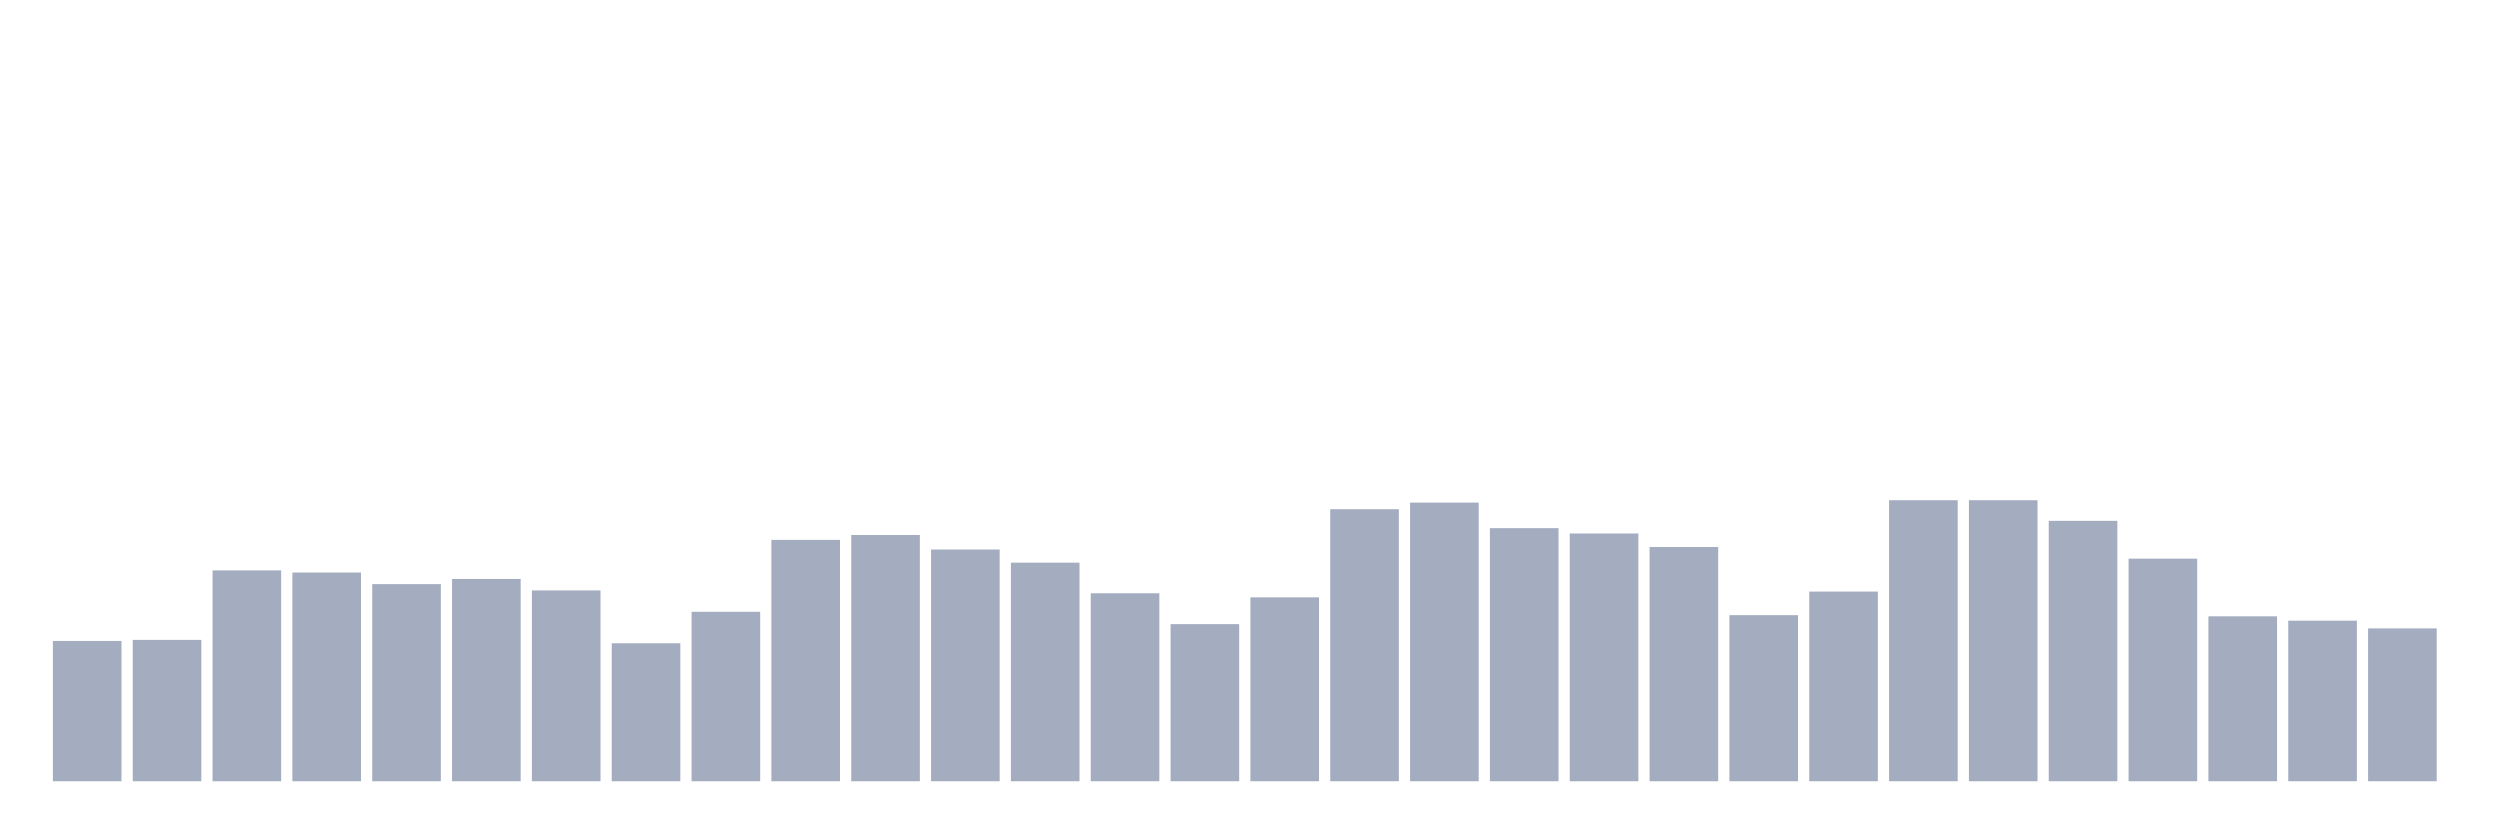 <svg xmlns="http://www.w3.org/2000/svg" viewBox="0 0 480 160"><g transform="translate(10,10)"><rect class="bar" x="0.153" width="13.175" y="113.062" height="26.938" fill="rgb(164,173,192)"></rect><rect class="bar" x="15.482" width="13.175" y="112.857" height="27.143" fill="rgb(164,173,192)"></rect><rect class="bar" x="30.81" width="13.175" y="99.517" height="40.483" fill="rgb(164,173,192)"></rect><rect class="bar" x="46.138" width="13.175" y="99.927" height="40.073" fill="rgb(164,173,192)"></rect><rect class="bar" x="61.466" width="13.175" y="102.147" height="37.853" fill="rgb(164,173,192)"></rect><rect class="bar" x="76.794" width="13.175" y="101.157" height="38.843" fill="rgb(164,173,192)"></rect><rect class="bar" x="92.123" width="13.175" y="103.36" height="36.64" fill="rgb(164,173,192)"></rect><rect class="bar" x="107.451" width="13.175" y="113.507" height="26.493" fill="rgb(164,173,192)"></rect><rect class="bar" x="122.779" width="13.175" y="107.46" height="32.54" fill="rgb(164,173,192)"></rect><rect class="bar" x="138.107" width="13.175" y="93.658" height="46.342" fill="rgb(164,173,192)"></rect><rect class="bar" x="153.436" width="13.175" y="92.718" height="47.282" fill="rgb(164,173,192)"></rect><rect class="bar" x="168.764" width="13.175" y="95.503" height="44.497" fill="rgb(164,173,192)"></rect><rect class="bar" x="184.092" width="13.175" y="98.031" height="41.969" fill="rgb(164,173,192)"></rect><rect class="bar" x="199.42" width="13.175" y="103.907" height="36.093" fill="rgb(164,173,192)"></rect><rect class="bar" x="214.748" width="13.175" y="109.834" height="30.166" fill="rgb(164,173,192)"></rect><rect class="bar" x="230.077" width="13.175" y="104.693" height="35.307" fill="rgb(164,173,192)"></rect><rect class="bar" x="245.405" width="13.175" y="87.765" height="52.235" fill="rgb(164,173,192)"></rect><rect class="bar" x="260.733" width="13.175" y="86.501" height="53.499" fill="rgb(164,173,192)"></rect><rect class="bar" x="276.061" width="13.175" y="91.403" height="48.597" fill="rgb(164,173,192)"></rect><rect class="bar" x="291.39" width="13.175" y="92.428" height="47.572" fill="rgb(164,173,192)"></rect><rect class="bar" x="306.718" width="13.175" y="95.024" height="44.976" fill="rgb(164,173,192)"></rect><rect class="bar" x="322.046" width="13.175" y="108.109" height="31.891" fill="rgb(164,173,192)"></rect><rect class="bar" x="337.374" width="13.175" y="103.582" height="36.418" fill="rgb(164,173,192)"></rect><rect class="bar" x="352.702" width="13.175" y="86.04" height="53.96" fill="rgb(164,173,192)"></rect><rect class="bar" x="368.031" width="13.175" y="86.04" height="53.96" fill="rgb(164,173,192)"></rect><rect class="bar" x="383.359" width="13.175" y="90.002" height="49.998" fill="rgb(164,173,192)"></rect><rect class="bar" x="398.687" width="13.175" y="97.262" height="42.738" fill="rgb(164,173,192)"></rect><rect class="bar" x="414.015" width="13.175" y="108.331" height="31.669" fill="rgb(164,173,192)"></rect><rect class="bar" x="429.344" width="13.175" y="109.168" height="30.832" fill="rgb(164,173,192)"></rect><rect class="bar" x="444.672" width="13.175" y="110.654" height="29.346" fill="rgb(164,173,192)"></rect></g></svg>